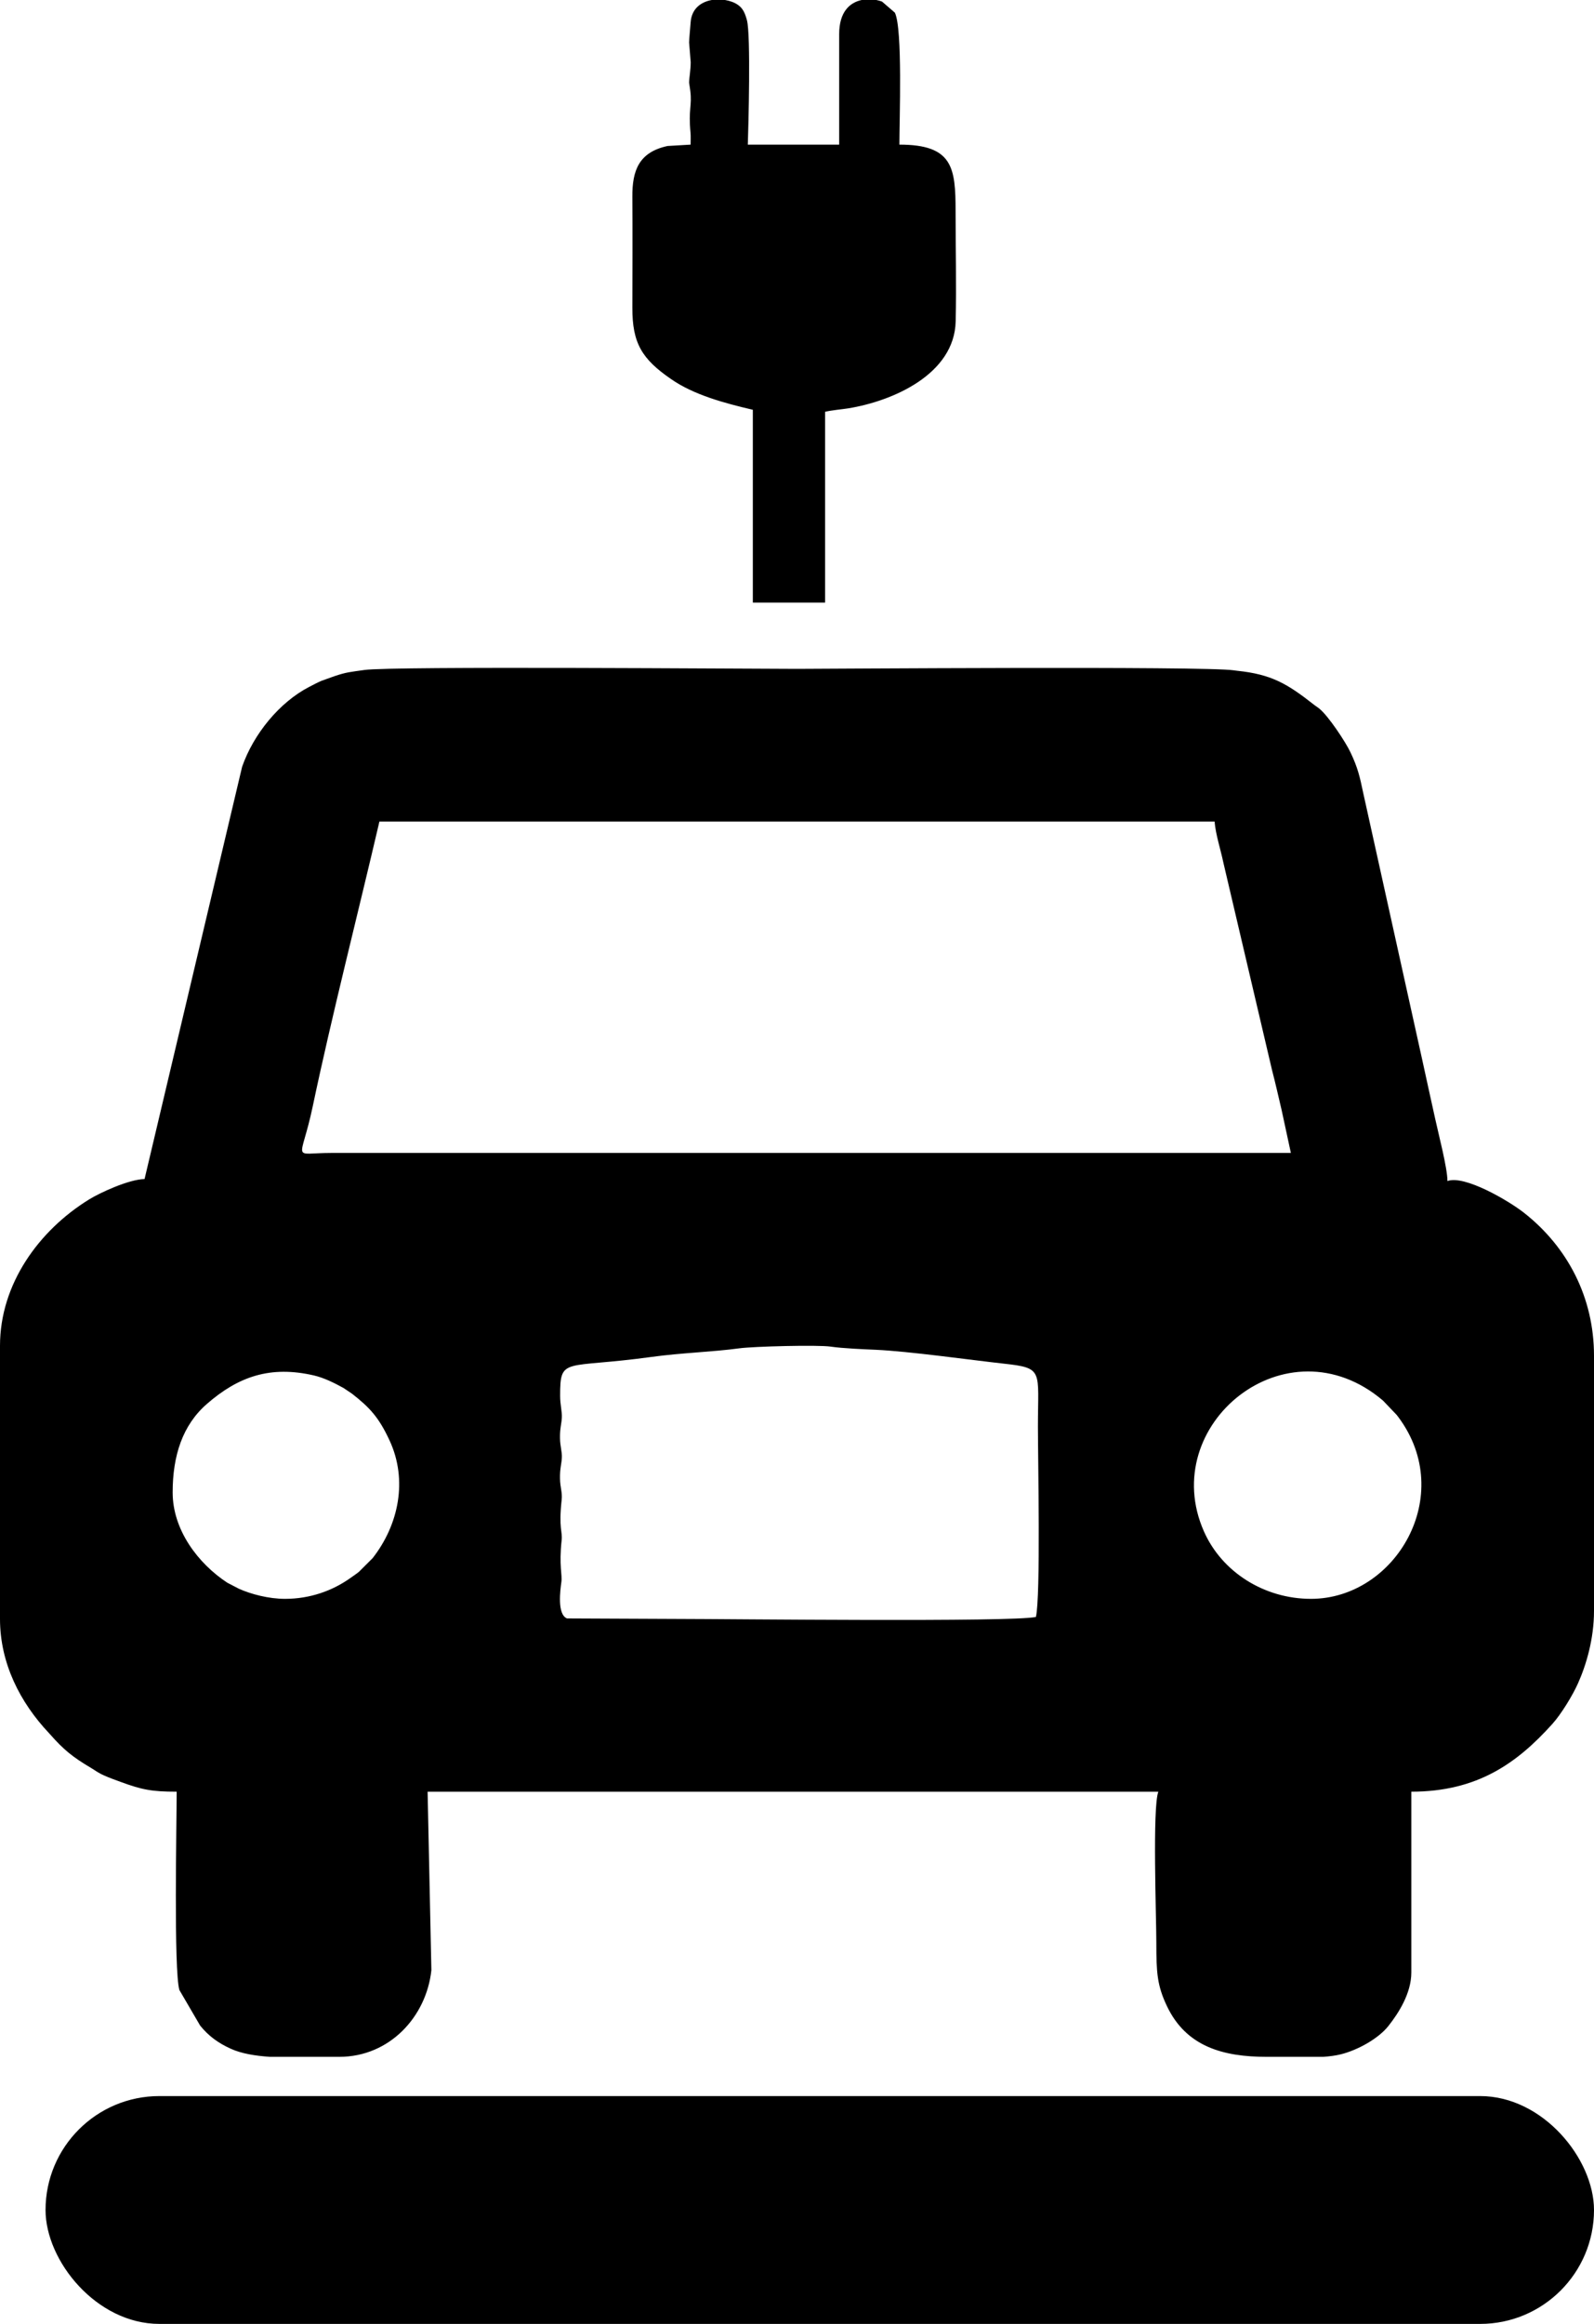 <svg width="35" height="51" viewBox="0 0 35 51" fill="none" xmlns="http://www.w3.org/2000/svg">
<rect x="1" y="46" width="34" height="5" rx="2.5" fill="black"/>
<path fill-rule="evenodd" clip-rule="evenodd" d="M28.785 35.088C27.76 35.088 26.831 34.501 26.436 33.61C25.398 31.271 28.25 28.938 30.367 30.737L30.666 31.05C30.675 31.061 30.699 31.091 30.706 31.102C31.986 32.821 30.638 35.088 28.785 35.088ZM29.056 45.139H27.814C26.855 45.139 26.047 44.915 25.624 44.028C25.406 43.571 25.39 43.288 25.39 42.635C25.39 42.069 25.302 39.663 25.434 39.32H9.389L9.472 43.237C9.364 44.252 8.559 45.139 7.45 45.139H5.928C5.601 45.117 5.299 45.067 5.069 44.962C4.786 44.834 4.58 44.681 4.395 44.454L3.939 43.673C3.812 43.24 3.879 40.016 3.879 39.32C3.329 39.32 3.113 39.276 2.648 39.105C2.52 39.058 2.409 39.019 2.292 38.967C2.147 38.903 2.092 38.854 1.991 38.794C1.598 38.561 1.398 38.401 1.095 38.056C1.089 38.049 1.08 38.039 1.074 38.033C0.441 37.362 0 36.5 0 35.529V29.534C0 28.177 0.856 27.002 1.954 26.324C2.193 26.176 2.824 25.883 3.174 25.875L5.316 16.828C5.567 16.107 6.138 15.411 6.788 15.075C6.87 15.032 6.969 14.98 7.054 14.943L7.347 14.838C7.612 14.749 7.689 14.748 8.002 14.703C8.61 14.616 16.488 14.679 17.503 14.679C18.026 14.679 26.45 14.616 27.085 14.71L27.161 14.72C27.914 14.798 28.26 15.001 28.848 15.463C28.855 15.469 28.866 15.476 28.873 15.482C28.883 15.489 28.914 15.51 28.924 15.518L28.972 15.554C29.17 15.716 29.544 16.28 29.652 16.509C29.81 16.84 29.857 17.038 29.934 17.408L31.228 23.256C31.331 23.736 31.426 24.153 31.514 24.558C31.583 24.878 31.782 25.634 31.782 25.919C32.153 25.781 33.123 26.347 33.47 26.621C34.415 27.367 35 28.467 35 29.754V35.353C35 35.968 34.828 36.543 34.647 36.946C34.532 37.203 34.283 37.614 34.086 37.833C33.312 38.693 32.44 39.32 30.989 39.32V43.287C30.989 43.749 30.703 44.186 30.487 44.46C30.265 44.742 29.803 44.995 29.439 45.084C29.327 45.112 29.197 45.129 29.056 45.139ZM6.259 35.088C5.897 35.088 5.512 34.985 5.249 34.868L4.989 34.733C4.347 34.31 3.791 33.575 3.791 32.752C3.791 31.943 4.01 31.275 4.541 30.812C5.236 30.206 5.938 29.965 6.892 30.185C7.116 30.237 7.342 30.35 7.543 30.461L7.728 30.585C8.122 30.892 8.319 31.108 8.552 31.608C8.959 32.482 8.754 33.465 8.181 34.196L7.879 34.497C7.819 34.545 7.76 34.583 7.696 34.629C7.301 34.911 6.806 35.088 6.259 35.088ZM12.299 30.636C12.299 29.765 12.382 30.044 14.306 29.779C14.967 29.688 15.637 29.671 16.234 29.59C16.546 29.548 17.963 29.511 18.24 29.553C18.5 29.591 18.968 29.611 19.227 29.622C19.962 29.655 21.312 29.846 22.046 29.927C22.921 30.023 22.79 30.074 22.79 31.305C22.79 32.03 22.852 35.029 22.746 35.485C22.244 35.602 15.978 35.529 14.909 35.529L12.45 35.518C12.229 35.429 12.302 34.893 12.326 34.721C12.35 34.55 12.271 34.371 12.332 33.802C12.354 33.601 12.264 33.55 12.332 32.92C12.351 32.746 12.299 32.65 12.296 32.444C12.292 32.233 12.328 32.136 12.336 32.001C12.345 31.857 12.299 31.749 12.296 31.562C12.292 31.352 12.328 31.254 12.336 31.119C12.345 30.977 12.299 30.832 12.299 30.636ZM8.331 18.029H26.669C26.693 18.318 26.8 18.634 26.864 18.94L27.929 23.478C28.003 23.763 28.064 24.032 28.141 24.361L28.344 25.302H7.277C6.378 25.302 6.604 25.527 6.866 24.284C7.286 22.287 7.859 20.056 8.331 18.029Z" fill="black"/>
<path fill-rule="evenodd" clip-rule="evenodd" d="M15.164 3.174L14.658 3.204C14.027 3.34 13.881 3.743 13.885 4.319C13.89 5.129 13.887 5.941 13.885 6.751C13.883 7.533 14.093 7.878 14.74 8.323C15.24 8.668 15.903 8.846 16.53 8.993V13.224H18.117V9.037C18.269 9.001 18.483 8.984 18.622 8.962C19.606 8.803 20.956 8.213 20.984 7.054C21.003 6.259 20.982 5.433 20.982 4.634C20.982 3.674 20.919 3.174 19.748 3.174C19.748 2.633 19.822 0.63 19.649 0.278L19.366 0.034C19.328 0.02 19.286 0.009 19.242 0H18.921C18.663 0.054 18.426 0.256 18.426 0.749V3.174H16.42C16.434 2.781 16.487 0.767 16.401 0.445C16.362 0.3 16.319 0.189 16.206 0.109C16.132 0.056 16.031 0.018 15.92 0H15.63C15.396 0.041 15.188 0.186 15.165 0.485C15.155 0.613 15.131 0.872 15.131 0.932L15.166 1.366C15.165 1.542 15.131 1.72 15.131 1.814L15.157 1.994C15.198 2.327 15.112 2.393 15.162 2.914C15.169 2.992 15.164 3.094 15.164 3.174Z" fill="black"/>
</svg>
